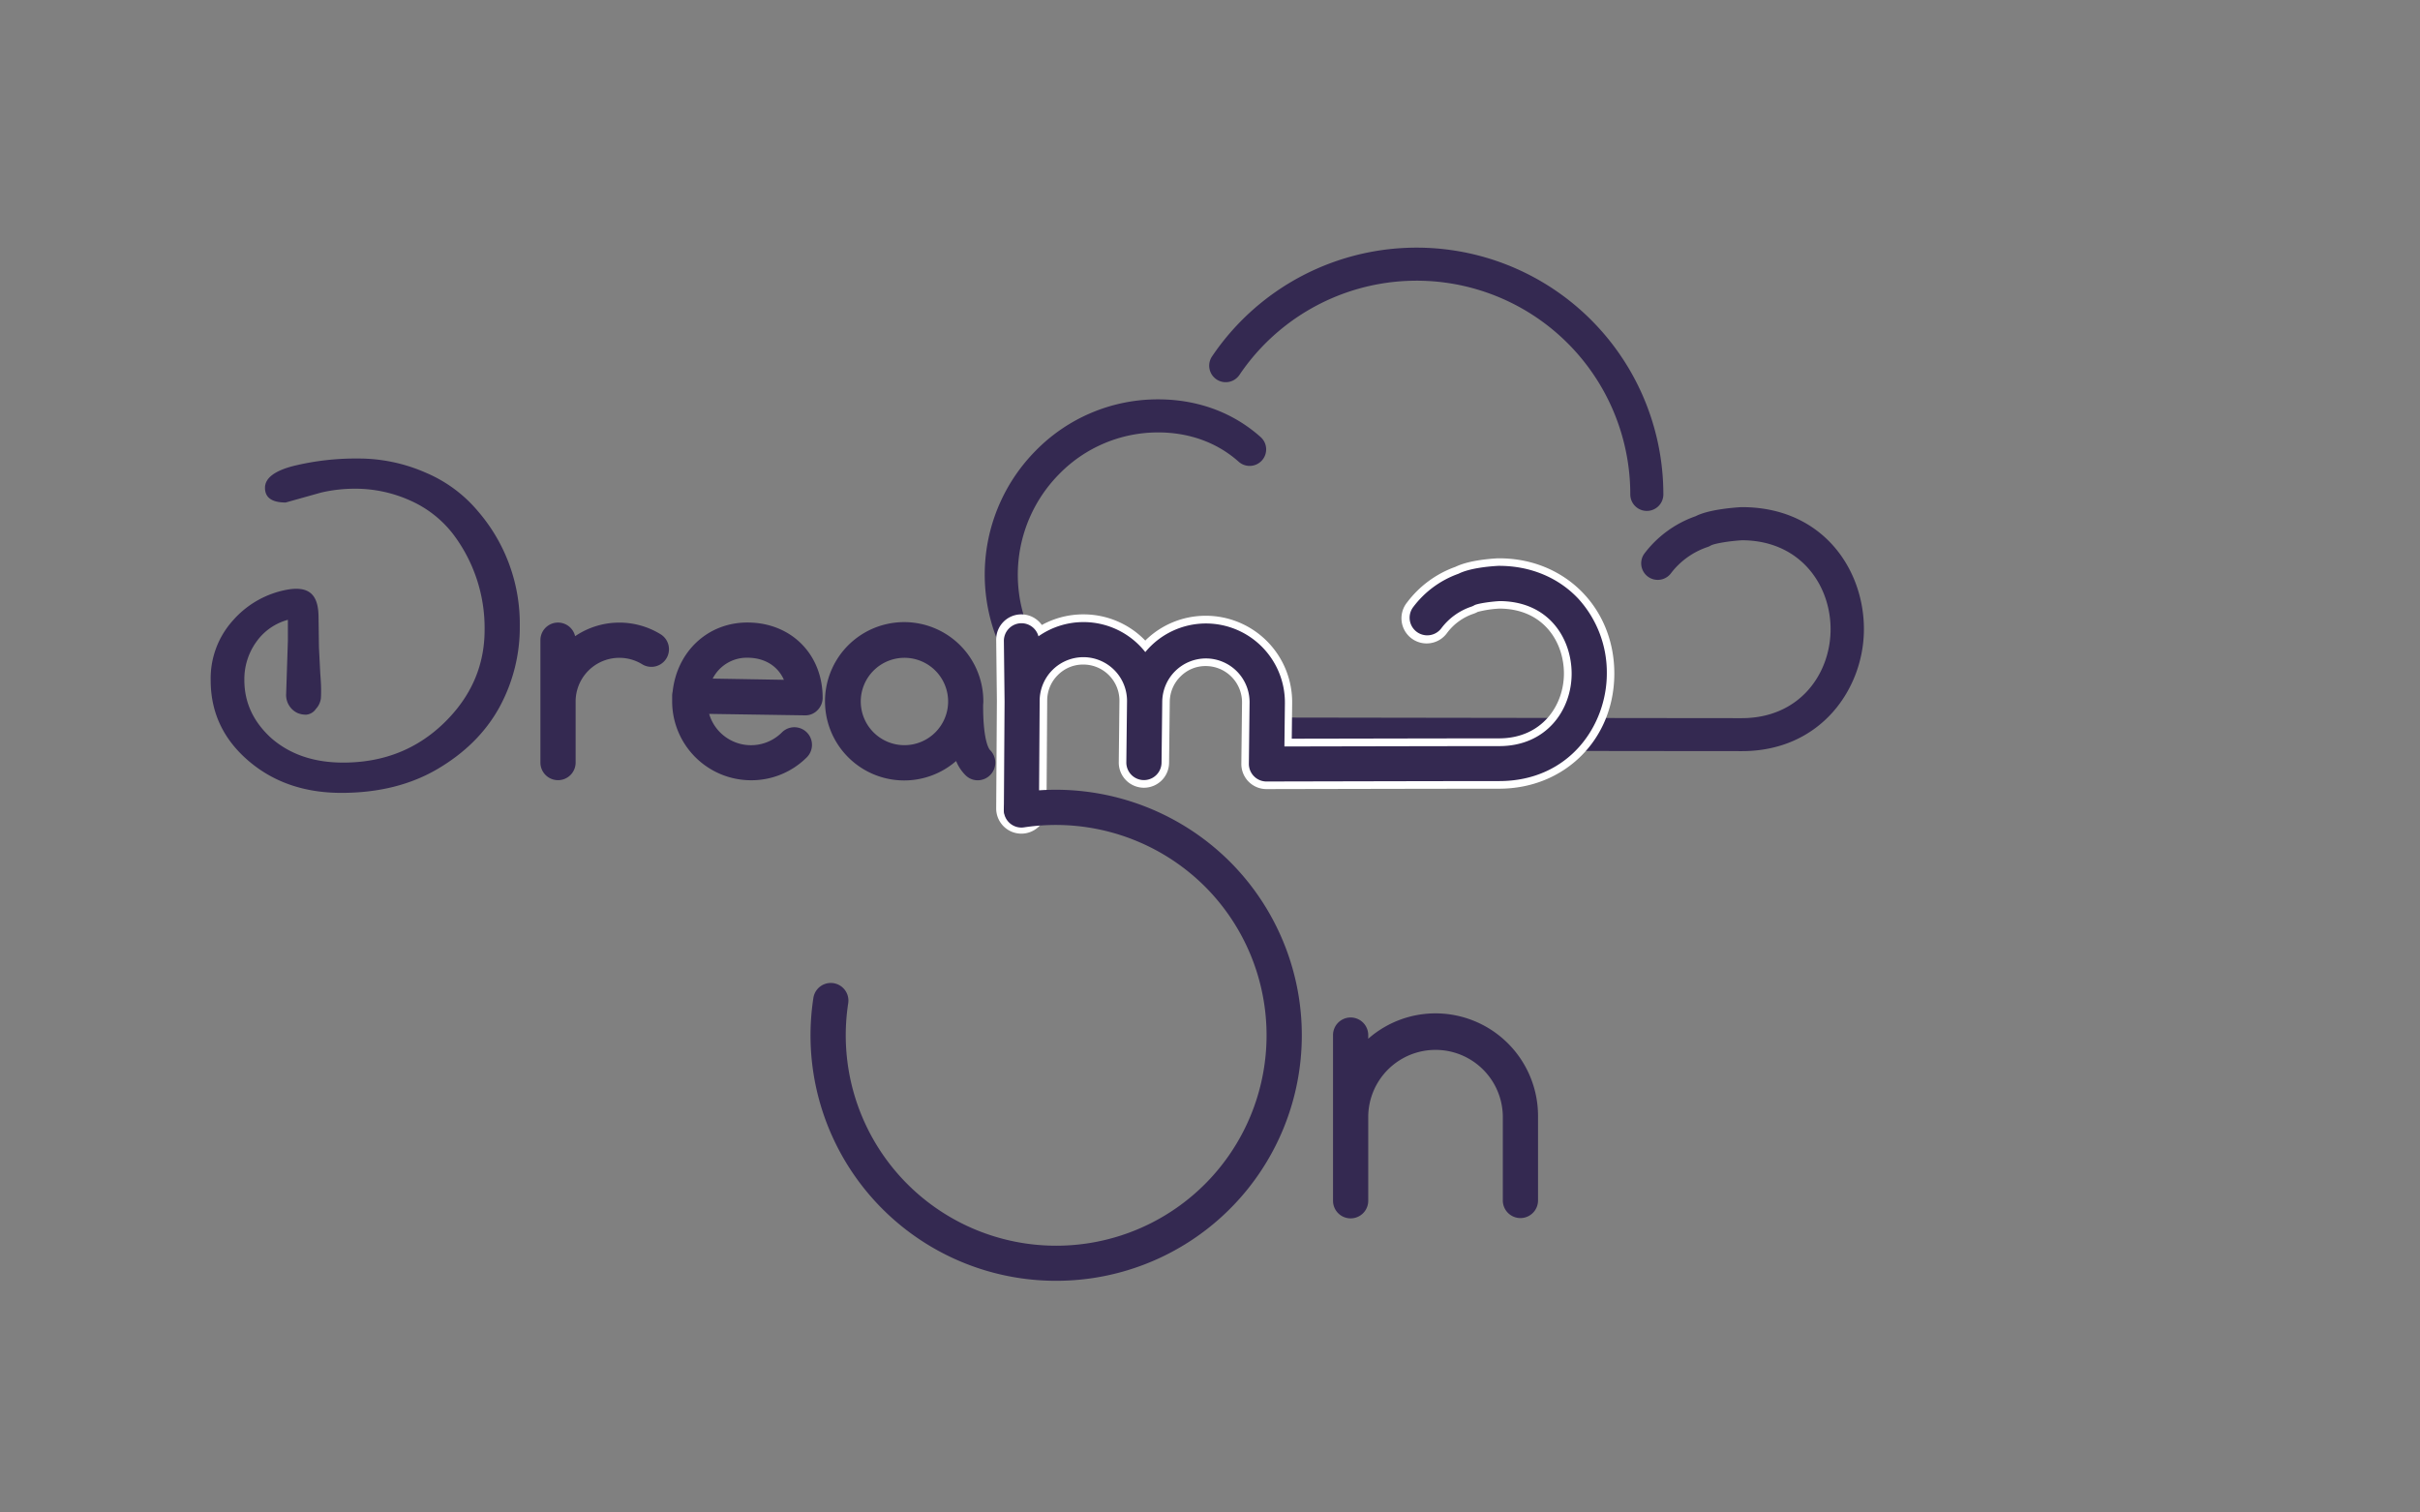 <svg xmlns="http://www.w3.org/2000/svg" viewBox="0 0 800 500"><rect x="0" y="0" width="800" height="500" fill="#808080" stroke="none"/><defs><style>.cls-1{fill:#342951;}.cls-2{fill:#fff;}</style></defs><title>finalLogotypeDark</title><g id="Layer_5" data-name="Layer 5"><path class="cls-1" d="M417.75,237.2c50.67.08,142.57.21,158,.21,19.3,0,29.4-14.8,29.4-29.41s-10-29.32-29.25-29.4c-4.27.25-9.17,1.07-10.35,1.74a5.35,5.35,0,0,1-1.06.49,25.46,25.46,0,0,0-12.25,8.87,5.47,5.47,0,0,1-8.7-6.62,36.21,36.21,0,0,1,17-12.43c4.34-2.23,12.47-2.83,15-3h.3c26.48,0,40.33,20.29,40.33,40.33,0,19.55-14.14,40.33-40.33,40.33-15.41,0-106.92-.12-157.63-.2"/><path class="cls-1" d="M337.05,224.73a58.24,58.24,0,0,1,5.3-75.71,56.48,56.48,0,0,1,40.49-17c13,0,24.67,4.28,33.78,12.36a5.46,5.46,0,1,1-7.24,8.17c-7.09-6.28-16.27-9.6-26.54-9.6a45.66,45.66,0,0,0-32.71,13.78,47.32,47.32,0,0,0-6.82,57.78"/><path class="cls-1" d="M544.41,168.9a5.47,5.47,0,0,1-5.47-5.47,70.64,70.64,0,0,0-129.21-39.49,5.46,5.46,0,0,1-9.06-6.11,81.57,81.57,0,0,1,149.2,45.6A5.46,5.46,0,0,1,544.41,168.9Z"/><path class="cls-2" d="M495.6,184.57h-.45c-3.58.19-9.9.82-14,2.81a34.54,34.54,0,0,0-16,11.77,8.32,8.32,0,1,0,13.23,10.08,18.11,18.11,0,0,1,8.73-6.33,9.18,9.18,0,0,0,1.4-.62,35,35,0,0,1,7.27-1.09c14.58.11,21.22,11.17,21.22,21.45,0,10.66-7.37,21.45-21.45,21.45s-51.65.08-68.52.11l.13-11.75A28.56,28.56,0,0,0,399,203.56h-.34a28.37,28.37,0,0,0-20,8.14l-.05.06-.06-.06a28.37,28.37,0,0,0-20.1-8.6h-.34a28.4,28.4,0,0,0-13.7,3.51,8.31,8.31,0,0,0-6.78-3.51h-.09a8.31,8.31,0,0,0-8.22,8.41l.23,20h0l-.23,35.71a8.32,8.32,0,0,0,8.26,8.37h.05a8.32,8.32,0,0,0,8.32-8.26l.23-35.84a11.83,11.83,0,0,1,3.59-8.4,11.69,11.69,0,0,1,8.49-3.4,11.93,11.93,0,0,1,11.8,12.07h0L369.84,252a8.32,8.32,0,0,0,8.22,8.41h.1a8.31,8.31,0,0,0,8.31-8.22L386.7,232a11.89,11.89,0,0,1,3.59-8.41,11.58,11.58,0,0,1,8.49-3.4,12,12,0,0,1,11.81,12.08l-.23,20.18a8.3,8.3,0,0,0,8.31,8.41h0s58.43-.13,76.91-.13c21.71,0,38.08-16.37,38.08-38.08S517.31,184.57,495.6,184.57Z"/><path class="cls-1" d="M105.3,203.76l.14,10.26.43,8.56c.19,2.47.28,4.2.28,5.2s0,2-.07,3.06a6.26,6.26,0,0,1-1.64,3.5,4.32,4.32,0,0,1-3.21,1.92,7.14,7.14,0,0,1-2.92-.57,6.57,6.57,0,0,1-3.71-6.41l.57-17.54V204.9a18.73,18.73,0,0,0-10.47,7.34,21.13,21.13,0,0,0-3.92,12.62q0,11.12,9,19.24,9.26,8,23.66,8,19.81,0,33.29-13.05t13.47-30.86a51.37,51.37,0,0,0-10.55-31.8,36.57,36.57,0,0,0-13.83-10.83,44.29,44.29,0,0,0-19-4,49.17,49.17,0,0,0-10.69,1.28l-11.69,3.28q-6.84,0-6.84-4.85T97.17,154a86.7,86.7,0,0,1,21.24-2.42,55.06,55.06,0,0,1,22.38,4.7A45.66,45.66,0,0,1,158,169a56.88,56.88,0,0,1,13.83,37.78,55.14,55.14,0,0,1-6.77,27.09q-6.76,12.25-20.24,20.24t-31.94,8q-18.47,0-30.86-10.7T69.65,224.86A28.57,28.57,0,0,1,77,205.11a31.32,31.32,0,0,1,18-10.19C102.65,193.59,105.2,197.08,105.3,203.76Zm.14-9.55"/><path class="cls-1" d="M248.28,257.94a26.11,26.11,0,0,1-26.08-26.08c0-.43,0-.85,0-1.28,0-.21,0-.43,0-.65a6.37,6.37,0,0,1,.17-1.33c1.45-13.21,11.58-22.81,24.71-22.81,14.41,0,24.87,10.46,24.87,24.87a5.77,5.77,0,0,1-1.74,4.15,5.55,5.55,0,0,1-4.17,1.67L234.43,236a14.43,14.43,0,0,0,24.05,6.12,5.82,5.82,0,0,1,8.24,8.23A25.91,25.91,0,0,1,248.28,257.94ZM235.6,224.33l23.54.4c-2-4.53-6.35-7.3-12.06-7.3A12.66,12.66,0,0,0,235.6,224.33Z"/><path class="cls-1" d="M218.5,209.75a26.05,26.05,0,0,0-28.38.56,5.81,5.81,0,0,0-11.47,1.33v40.45a5.82,5.82,0,1,0,11.64,0V231.9a14.45,14.45,0,0,1,22.06-12.27,5.82,5.82,0,0,0,6.15-9.88Z"/><path class="cls-1" d="M327.25,247.92c-.09-.1-2.25-2.36-2.25-14.52,0,0,0-.07,0-.11,0-.46.07-.92.07-1.39a26.17,26.17,0,1,0-9,19.68,14.16,14.16,0,0,0,3.24,4.82,5.69,5.69,0,0,0,3.91,1.55,5.84,5.84,0,0,0,4.06-10ZM299,246.34a14.44,14.44,0,1,1,14.43-14.44A14.45,14.45,0,0,1,299,246.34Z"/><path class="cls-1" d="M521.83,198C515.31,191,506,187.06,495.6,187.06h-.32c-2.76.15-9.34.7-13.15,2.62a32.18,32.18,0,0,0-14.95,11,5.82,5.82,0,1,0,9.27,7.05,20.56,20.56,0,0,1,9.91-7.17,5.3,5.3,0,0,0,1.08-.5c1-.52,4.95-1.15,8.32-1.35,16.34.08,23.79,12.45,23.79,24,0,11.9-8.23,23.94-23.95,23.94-14.9,0-55.73.09-71,.12l.16-14.28a26.12,26.12,0,0,0-25.78-26.38h-.3a26,26,0,0,0-20.07,9.46,26,26,0,0,0-20.14-9.92h-.3a25.92,25.92,0,0,0-14.88,4.7,5.81,5.81,0,0,0-5.61-4.32h-.06a5.83,5.83,0,0,0-5.76,5.88l.23,20-.23,35.39a5.82,5.82,0,0,0,5.78,5.85h0a5.82,5.82,0,0,0,5.82-5.78l.23-35.84a14.46,14.46,0,0,1,14.44-14.28h.16a14.45,14.45,0,0,1,14.28,14.6L372.34,252a5.82,5.82,0,1,0,11.64.13l.23-20.18a14.46,14.46,0,0,1,14.43-14.28h.17a14.45,14.45,0,0,1,14.27,14.6l-.23,20.19a5.84,5.84,0,0,0,5.82,5.89h0s58.44-.14,76.92-.14c23.11,0,35.59-18.33,35.59-35.58A36.15,36.15,0,0,0,521.83,198Z"/><path class="cls-1" d="M474.55,335a33.69,33.69,0,0,0-22.24,8.39v-1.21a5.82,5.82,0,0,0-11.64,0v54.77a5.82,5.82,0,1,0,11.64,0V368.85a22.25,22.25,0,0,1,44.49,0v28a5.82,5.82,0,1,0,11.64,0v-28A33.92,33.92,0,0,0,474.55,335Z"/><path class="cls-1" d="M349.15,423.41a81.14,81.14,0,0,1-80.26-93.52,5.82,5.82,0,0,1,11.51,1.76,69.56,69.56,0,0,0,117.93,59.79,69.57,69.57,0,0,0,0-98.37,69.86,69.86,0,0,0-59.79-19.56A5.82,5.82,0,0,1,336.78,262a81.57,81.57,0,0,1,69.78,22.84,81.16,81.16,0,0,1-57.41,138.57Z"/></g></svg>